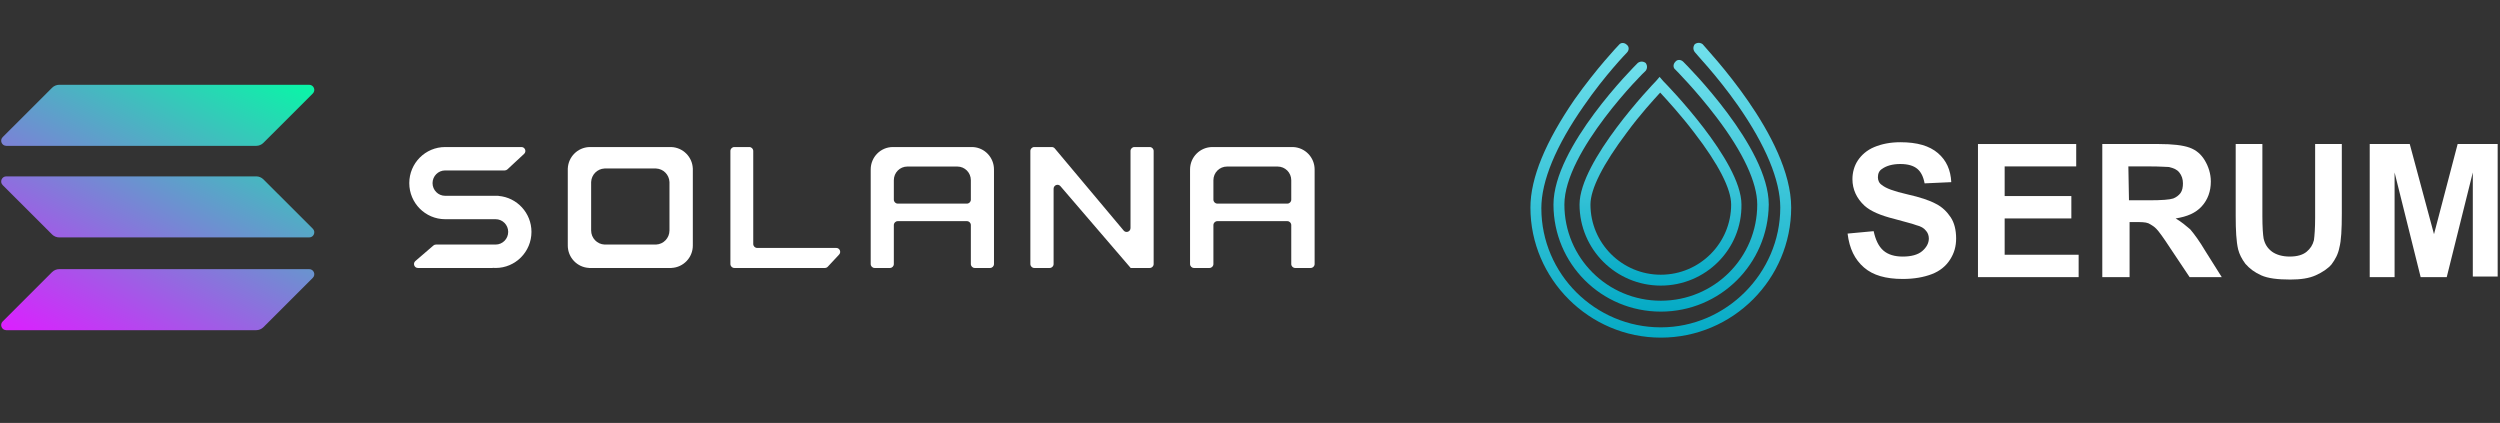 <svg width="266" height="45" viewBox="0 0 266 45" fill="none" xmlns="http://www.w3.org/2000/svg">
<rect x="0" y="0" width="266" height="45" fill="#333333" stroke="none"/>
<path d="M47.469 23.323H52.733C53.472 23.323 54.072 23.927 54.072 24.672C54.072 25.417 53.472 26.021 52.733 26.021H46.383C46.284 26.021 46.188 26.057 46.113 26.122L44.196 27.774C43.902 28.027 44.08 28.512 44.466 28.512H52.415C52.418 28.512 52.421 28.509 52.421 28.506C52.421 28.502 52.424 28.499 52.427 28.5C52.527 28.508 52.628 28.512 52.73 28.512C54.839 28.512 56.548 26.793 56.548 24.672C56.548 22.659 55.007 21.007 53.046 20.846C53.043 20.846 53.04 20.843 53.04 20.839C53.04 20.836 53.038 20.833 53.034 20.833H47.362C46.623 20.833 46.023 20.229 46.023 19.484C46.023 18.739 46.623 18.135 47.362 18.135H53.703C53.807 18.135 53.908 18.095 53.985 18.024L55.765 16.372C56.044 16.113 55.862 15.645 55.483 15.645H47.469C47.468 15.645 47.468 15.645 47.468 15.645C47.468 15.646 47.468 15.646 47.467 15.646C47.433 15.645 47.399 15.645 47.365 15.645C45.256 15.645 43.547 17.363 43.547 19.484C43.547 21.604 45.256 23.323 47.365 23.323C47.399 23.323 47.433 23.323 47.467 23.322C47.468 23.322 47.468 23.322 47.468 23.323C47.468 23.323 47.468 23.323 47.469 23.323Z" fill="white"/>
<path d="M78.132 15.645C77.901 15.645 77.715 15.832 77.715 16.063V28.093C77.715 28.324 77.901 28.512 78.132 28.512H87.771C87.886 28.512 87.997 28.464 88.075 28.379L89.282 27.085C89.531 26.818 89.343 26.38 88.978 26.38H80.561C80.331 26.38 80.145 26.192 80.145 25.961V16.063C80.145 15.832 79.958 15.645 79.728 15.645H78.132Z" fill="white"/>
<path fill-rule="evenodd" clip-rule="evenodd" d="M62.691 15.645C62.691 15.645 62.69 15.645 62.69 15.646C62.69 15.646 62.69 15.647 62.689 15.647C61.457 15.7 60.468 16.692 60.414 17.926C60.414 17.927 60.413 17.927 60.413 17.927C60.413 17.927 60.413 17.927 60.412 17.928C60.412 17.928 60.412 17.928 60.412 17.928V26.02C60.412 26.021 60.413 26.021 60.413 26.021C60.413 26.021 60.414 26.022 60.414 26.022C60.413 26.056 60.412 26.091 60.412 26.125C60.412 27.408 61.422 28.454 62.689 28.509C62.69 28.509 62.69 28.51 62.69 28.511V28.511V28.511C62.691 28.512 62.691 28.512 62.691 28.512H71.438C71.438 28.512 71.439 28.511 71.439 28.511L71.44 28.51V28.509L71.44 28.509C72.707 28.454 73.717 27.408 73.717 26.125C73.717 26.091 73.716 26.056 73.715 26.022C73.715 26.022 73.716 26.021 73.716 26.021C73.716 26.021 73.717 26.021 73.717 26.02V17.928C73.717 17.928 73.716 17.927 73.716 17.927C73.715 17.927 73.715 17.927 73.715 17.926C73.662 16.692 72.672 15.7 71.44 15.647C71.44 15.647 71.439 15.646 71.439 15.646C71.439 15.645 71.438 15.645 71.438 15.645H62.691ZM64.321 17.927L64.321 17.928V17.928C64.321 17.928 64.321 17.929 64.32 17.929C63.55 17.962 62.931 18.586 62.898 19.363C62.898 19.363 62.898 19.363 62.898 19.363C62.898 19.363 62.897 19.364 62.897 19.364V24.454C62.897 24.454 62.898 24.455 62.898 24.455C62.898 24.455 62.898 24.455 62.898 24.455C62.898 24.477 62.897 24.498 62.897 24.52C62.897 25.327 63.529 25.985 64.32 26.02C64.321 26.02 64.321 26.02 64.321 26.02V26.021L64.321 26.021V26.021H69.808L69.808 26.021V26.02C69.808 26.02 69.808 26.02 69.809 26.02C70.601 25.985 71.232 25.327 71.232 24.52C71.232 24.498 71.231 24.477 71.231 24.455V24.455V24.455L71.231 24.455C71.231 24.455 71.232 24.454 71.232 24.454V19.364C71.232 19.364 71.231 19.363 71.231 19.363C71.231 19.363 71.231 19.363 71.231 19.363C71.198 18.586 70.579 17.962 69.809 17.929C69.808 17.929 69.808 17.928 69.808 17.928V17.928L69.808 17.927V17.927H64.321Z" fill="white"/>
<path fill-rule="evenodd" clip-rule="evenodd" d="M103.299 28.093C103.299 28.324 103.484 28.512 103.712 28.512H105.347C105.575 28.512 105.76 28.324 105.76 28.093V18.136C105.76 18.135 105.759 18.135 105.759 18.135V18.135L105.758 18.135C105.758 18.134 105.758 18.134 105.758 18.134C105.759 18.1 105.76 18.066 105.76 18.031C105.76 16.748 104.759 15.702 103.505 15.647C103.504 15.647 103.503 15.646 103.503 15.646C103.503 15.645 103.503 15.645 103.502 15.645H95.105C95.105 15.645 95.104 15.645 95.104 15.646C95.104 15.646 95.103 15.647 95.103 15.647C95.069 15.645 95.035 15.645 95.002 15.645C93.699 15.645 92.643 16.713 92.643 18.031C92.643 18.066 92.643 18.1 92.644 18.134C92.644 18.134 92.644 18.135 92.644 18.135C92.643 18.135 92.643 18.135 92.643 18.136V28.093C92.643 28.324 92.828 28.512 93.056 28.512H94.691C94.919 28.512 95.104 28.324 95.104 28.093V23.95C95.104 23.718 95.289 23.531 95.518 23.531H102.885C103.113 23.531 103.299 23.718 103.299 23.95V28.093ZM95.104 21.244V19.173C95.104 18.37 95.747 17.72 96.54 17.72H101.863C102.656 17.72 103.299 18.37 103.299 19.173V21.244C103.299 21.475 103.113 21.663 102.885 21.663H95.518C95.289 21.663 95.104 21.475 95.104 21.244Z" fill="white"/>
<path fill-rule="evenodd" clip-rule="evenodd" d="M137.808 28.512C137.577 28.512 137.39 28.324 137.39 28.093V23.95C137.39 23.718 137.204 23.531 136.973 23.531H129.524C129.293 23.531 129.107 23.718 129.107 23.95V28.093C129.107 28.324 128.92 28.512 128.689 28.512H127.039C126.808 28.512 126.621 28.324 126.621 28.093V18.136V18.136L126.622 18.135C126.622 18.135 126.622 18.135 126.622 18.135C126.623 18.135 126.624 18.134 126.624 18.134C126.622 18.1 126.621 18.066 126.621 18.031C126.621 16.713 127.687 15.645 129.003 15.645C129.037 15.645 129.072 15.645 129.105 15.647C129.106 15.647 129.107 15.646 129.107 15.646C129.107 15.645 129.107 15.645 129.107 15.645H137.596C137.597 15.645 137.598 15.645 137.598 15.646C137.598 15.646 137.598 15.647 137.598 15.647C138.865 15.702 139.876 16.748 139.876 18.031C139.876 18.066 139.874 18.1 139.873 18.134C139.873 18.134 139.874 18.135 139.874 18.135C139.874 18.135 139.875 18.135 139.875 18.135C139.875 18.135 139.876 18.136 139.876 18.136V28.093C139.876 28.324 139.689 28.512 139.458 28.512H137.808ZM129.107 19.173V21.244C129.107 21.475 129.293 21.663 129.524 21.663H136.973C137.204 21.663 137.39 21.475 137.39 21.244V19.173C137.39 18.37 136.741 17.72 135.941 17.72H130.556C129.755 17.72 129.107 18.37 129.107 19.173Z" fill="white"/>
<path d="M111.912 15.645C112.033 15.645 112.148 15.698 112.227 15.792L119.559 24.532C119.808 24.828 120.287 24.65 120.287 24.26V16.063C120.287 15.832 120.471 15.645 120.7 15.645H122.335C122.563 15.645 122.748 15.832 122.748 16.063V28.093C122.748 28.324 122.563 28.512 122.335 28.512H120.302C120.293 28.512 120.287 28.505 120.287 28.496C120.287 28.492 120.285 28.489 120.283 28.486L112.828 19.806C112.576 19.515 112.103 19.695 112.103 20.082V28.093C112.103 28.324 111.918 28.512 111.69 28.512H110.044C109.816 28.512 109.631 28.324 109.631 28.093V16.063C109.631 15.832 109.816 15.645 110.044 15.645H111.912Z" fill="white"/>
<path d="M5.539 28.953C5.743 28.749 6.02 28.635 6.308 28.635H32.897C33.382 28.635 33.624 29.221 33.282 29.563L28.027 34.813C27.824 35.016 27.547 35.131 27.259 35.131H0.67C0.185 35.131 -0.057 34.545 0.285 34.203L5.539 28.953Z" fill="url(#paint0_linear_389:41)"/>
<path d="M5.539 9.34C5.743 9.136 6.02 9.021 6.308 9.021H32.897C33.382 9.021 33.624 9.607 33.282 9.95L28.027 15.199C27.824 15.403 27.547 15.518 27.259 15.518H0.67C0.185 15.518 -0.057 14.932 0.285 14.589L5.539 9.34Z" fill="url(#paint1_linear_389:41)"/>
<path d="M28.027 19.084C27.824 18.88 27.547 18.766 27.259 18.766H0.67C0.185 18.766 -0.057 19.351 0.285 19.694L5.539 24.944C5.743 25.147 6.02 25.262 6.308 25.262H32.897C33.382 25.262 33.624 24.676 33.282 24.334L28.027 19.084Z" fill="url(#paint2_linear_389:41)"/>
<path d="M176.709 30.388C171.935 30.388 168.063 26.526 168.063 21.762C168.063 17.128 175.871 8.952 176.193 8.63L176.581 8.18L176.968 8.63C177.29 8.952 185.291 17.128 185.291 21.762C185.356 26.526 181.484 30.388 176.709 30.388ZM176.645 9.853C175.935 10.626 174.516 12.171 173.096 14.102C170.58 17.449 169.225 20.089 169.225 21.762C169.225 25.882 172.58 29.23 176.709 29.23C180.839 29.23 184.194 25.882 184.194 21.762C184.194 20.089 182.839 17.449 180.258 14.102C178.839 12.235 177.355 10.626 176.645 9.853Z" fill="url(#paint3_linear_389:41)"/>
<path d="M176.711 33.156C170.387 33.156 165.29 28.071 165.29 21.762C165.29 15.647 173.871 7.085 174.259 6.699C174.517 6.506 174.839 6.506 175.097 6.699C175.291 6.956 175.291 7.278 175.097 7.536C174.968 7.6 166.451 16.097 166.451 21.762C166.451 27.427 171.032 31.997 176.711 31.997C182.389 31.997 186.97 27.427 186.97 21.762C186.97 19.445 185.486 16.226 182.647 12.492C180.453 9.596 178.259 7.407 178.259 7.407C178.001 7.214 178.001 6.828 178.259 6.57C178.453 6.313 178.84 6.313 179.098 6.57C179.485 6.956 188.196 15.647 188.196 21.762C188.131 28.071 183.034 33.156 176.711 33.156Z" fill="url(#paint4_linear_389:41)"/>
<path d="M176.71 35.924C169.096 35.924 162.837 29.68 162.837 22.084C162.837 18.93 164.45 15.068 167.547 10.561C169.87 7.278 172.129 4.897 172.258 4.768C172.451 4.51 172.838 4.51 173.096 4.768C173.354 4.961 173.354 5.347 173.096 5.605C173.096 5.605 170.774 7.986 168.515 11.27C165.547 15.518 163.999 19.252 163.999 22.148C163.999 29.165 169.741 34.83 176.71 34.83C183.678 34.83 189.421 29.037 189.421 22.084C189.421 19.187 187.872 15.454 184.904 11.205C182.646 7.986 180.323 5.605 180.323 5.54C180.129 5.283 180.129 4.961 180.323 4.703C180.581 4.51 180.904 4.51 181.162 4.703C181.484 5.154 190.582 14.553 190.582 22.084C190.582 29.68 184.388 35.924 176.71 35.924Z" fill="url(#paint5_linear_389:41)"/>
<path d="M196.583 24.853L199.357 24.596C199.551 25.497 199.873 26.205 200.389 26.656C200.906 27.106 201.615 27.299 202.454 27.299C203.357 27.299 204.067 27.106 204.519 26.72C204.971 26.334 205.229 25.883 205.229 25.368C205.229 25.046 205.1 24.724 204.906 24.531C204.712 24.274 204.39 24.081 203.874 23.952C203.551 23.823 202.777 23.63 201.615 23.308C200.067 22.922 199.034 22.471 198.389 21.892C197.55 21.119 197.099 20.154 197.099 19.06C197.099 18.351 197.292 17.643 197.679 17.064C198.067 16.485 198.647 15.97 199.422 15.648C200.196 15.326 201.099 15.133 202.196 15.133C204.003 15.133 205.293 15.519 206.196 16.291C207.1 17.064 207.552 18.094 207.616 19.381L204.777 19.51C204.648 18.802 204.39 18.287 204.003 17.965C203.616 17.643 203.035 17.45 202.196 17.45C201.357 17.45 200.712 17.643 200.26 17.965C199.938 18.158 199.809 18.48 199.809 18.866C199.809 19.188 199.938 19.51 200.26 19.703C200.647 20.025 201.486 20.347 202.906 20.669C204.325 20.991 205.293 21.313 206.003 21.699C206.648 22.021 207.164 22.536 207.552 23.115C207.939 23.695 208.132 24.467 208.132 25.368C208.132 26.205 207.939 26.913 207.487 27.621C207.035 28.329 206.39 28.844 205.551 29.166C204.712 29.488 203.68 29.681 202.454 29.681C200.647 29.681 199.292 29.295 198.325 28.458C197.357 27.621 196.776 26.462 196.583 24.853Z" fill="white"/>
<path d="M210.456 29.486V15.324H220.909V17.706H213.295V20.86H220.392V23.242H213.295V27.105H221.167V29.486H210.456Z" fill="white"/>
<path d="M223.684 29.486V15.324H229.684C231.168 15.324 232.265 15.453 232.975 15.71C233.685 15.968 234.201 16.419 234.588 17.062C234.975 17.706 235.233 18.478 235.233 19.315C235.233 20.345 234.911 21.247 234.265 21.955C233.62 22.663 232.717 23.049 231.491 23.242C232.136 23.628 232.588 24.015 233.039 24.401C233.427 24.851 234.007 25.624 234.653 26.718L236.395 29.486H232.975L230.91 26.396C230.2 25.302 229.684 24.594 229.426 24.336C229.168 24.079 228.845 23.886 228.587 23.757C228.265 23.628 227.813 23.628 227.168 23.628H226.587V29.486H223.684ZM226.523 21.311H228.652C230.007 21.311 230.846 21.247 231.233 21.118C231.555 20.989 231.814 20.796 232.007 20.538C232.201 20.281 232.265 19.895 232.265 19.509C232.265 19.058 232.136 18.672 231.878 18.35C231.62 18.028 231.297 17.899 230.781 17.77C230.523 17.77 229.878 17.706 228.716 17.706H226.458L226.523 21.311Z" fill="white"/>
<path d="M237.878 15.324H240.717V22.985C240.717 24.208 240.781 24.98 240.846 25.366C240.975 25.946 241.233 26.396 241.749 26.783C242.201 27.105 242.846 27.298 243.62 27.298C244.459 27.298 245.04 27.105 245.427 26.783C245.814 26.461 246.072 26.075 246.201 25.56C246.266 25.109 246.33 24.272 246.33 23.178V15.324H249.169V22.727C249.169 24.401 249.105 25.624 248.911 26.332C248.782 27.04 248.459 27.619 248.072 28.134C247.685 28.585 247.104 28.971 246.395 29.293C245.685 29.615 244.782 29.744 243.685 29.744C242.33 29.744 241.297 29.615 240.588 29.293C239.878 28.971 239.362 28.585 238.91 28.07C238.523 27.555 238.265 27.04 238.136 26.525C237.942 25.688 237.878 24.53 237.878 22.92V15.324Z" fill="white"/>
<path d="M252.138 29.486V15.324H256.397L258.978 24.916L261.494 15.324H265.752V29.422H263.107V18.35L260.332 29.486H257.558L254.784 18.35V29.486H252.138Z" fill="white"/>
<defs>
<linearGradient id="paint0_linear_389:41" x1="22.649" y1="1.86" x2="4.247" y2="37.107" gradientUnits="userSpaceOnUse">
<stop stop-color="#00FFA3"/>
<stop offset="1" stop-color="#DC1FFF"/>
</linearGradient>
<linearGradient id="paint1_linear_389:41" x1="22.649" y1="1.86" x2="4.247" y2="37.107" gradientUnits="userSpaceOnUse">
<stop stop-color="#00FFA3"/>
<stop offset="1" stop-color="#DC1FFF"/>
</linearGradient>
<linearGradient id="paint2_linear_389:41" x1="22.649" y1="1.86" x2="4.247" y2="37.107" gradientUnits="userSpaceOnUse">
<stop stop-color="#00FFA3"/>
<stop offset="1" stop-color="#DC1FFF"/>
</linearGradient>
<linearGradient id="paint3_linear_389:41" x1="176.678" y1="30.388" x2="176.678" y2="8.204" gradientUnits="userSpaceOnUse">
<stop stop-color="#05AAC5"/>
<stop offset="1" stop-color="#71E0EC"/>
</linearGradient>
<linearGradient id="paint4_linear_389:41" x1="176.743" y1="33.156" x2="176.743" y2="6.423" gradientUnits="userSpaceOnUse">
<stop stop-color="#05AAC5"/>
<stop offset="1" stop-color="#71E0EC"/>
</linearGradient>
<linearGradient id="paint5_linear_389:41" x1="176.71" y1="35.924" x2="176.71" y2="4.59" gradientUnits="userSpaceOnUse">
<stop stop-color="#05AAC5"/>
<stop offset="1" stop-color="#71E0EC"/>
</linearGradient>
</defs>
</svg>
